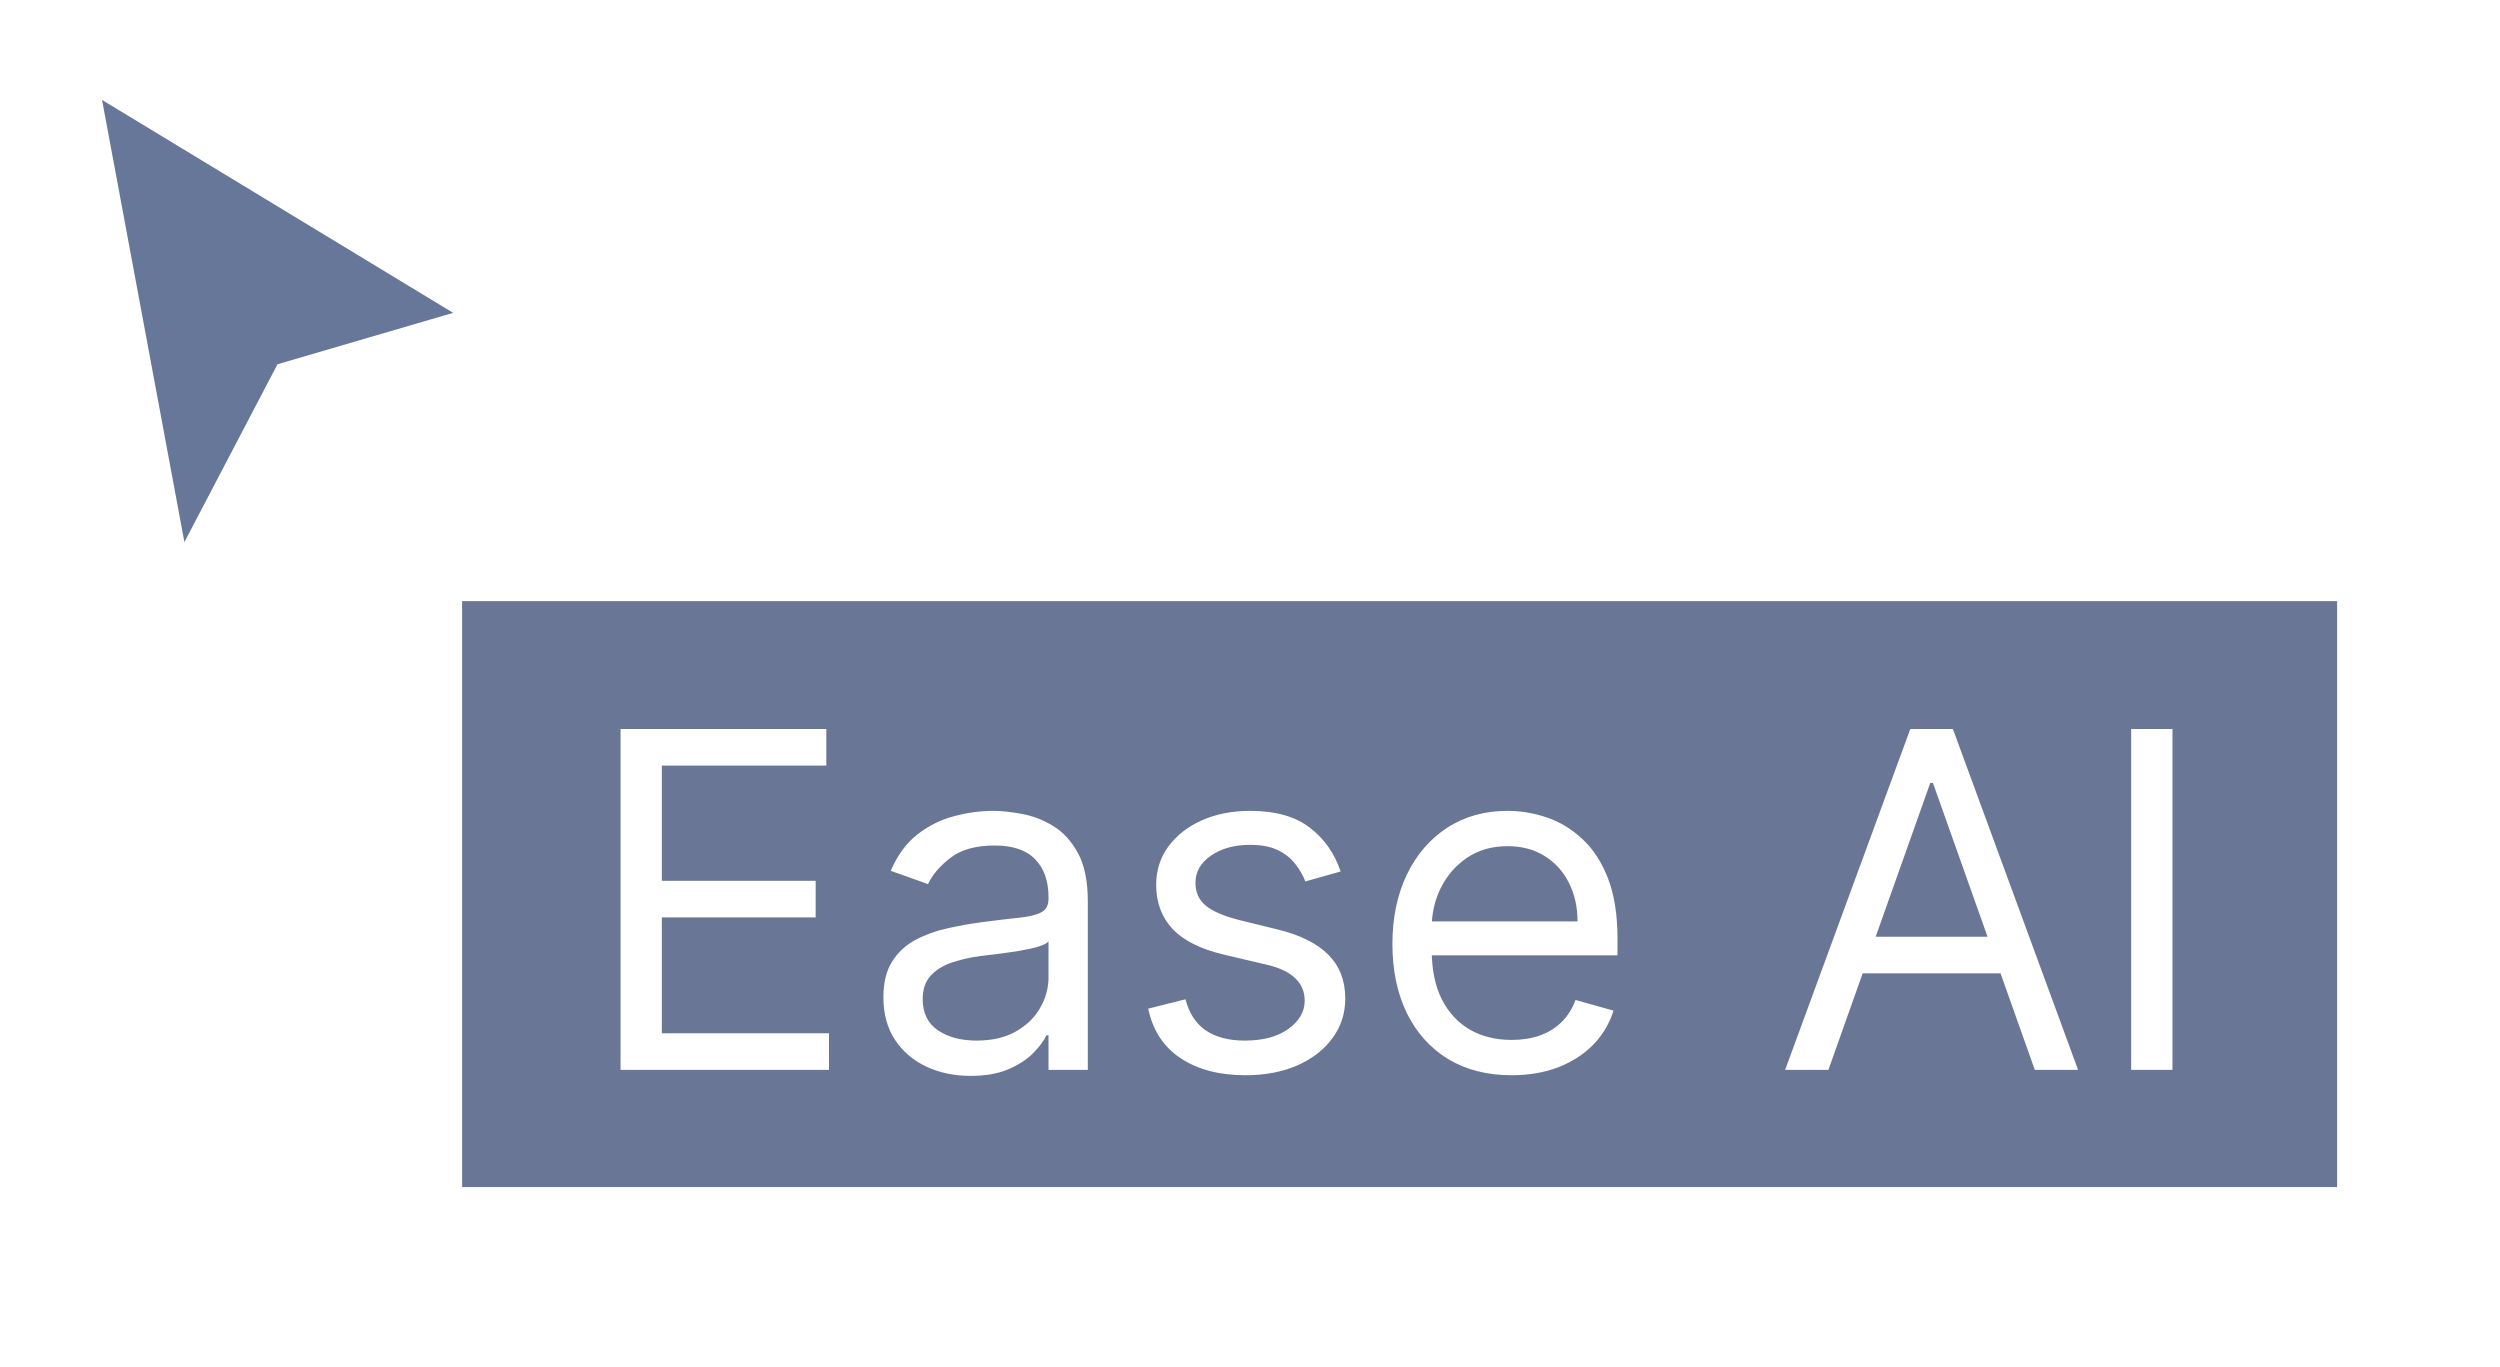 <svg width="64" height="35" viewBox="0 0 64 35" fill="none" xmlns="http://www.w3.org/2000/svg">
<g filter="url(#filter0_d_174_3341)">
<path d="M6.448 8.745L3.494 14.389L1 1H1.656L11.83 7.17L6.448 8.745Z" fill="#667799"/>
<path d="M6.448 8.745L3.494 14.389L1 1H1.656L11.83 7.17L6.448 8.745Z" stroke="white"/>
</g>
<g filter="url(#filter1_d_174_3341)">
<rect width="48" height="15" transform="translate(11.83 11.389)" fill="#697696"/>
<path d="M15.886 23.389V14.662H21.154V15.599H16.943V18.548H20.881V19.486H16.943V22.452H21.222V23.389H15.886ZM24.848 23.543C24.433 23.543 24.057 23.464 23.719 23.308C23.381 23.149 23.112 22.92 22.913 22.622C22.715 22.321 22.615 21.957 22.615 21.531C22.615 21.156 22.689 20.852 22.837 20.619C22.984 20.383 23.182 20.199 23.429 20.065C23.676 19.932 23.949 19.832 24.247 19.767C24.548 19.699 24.851 19.645 25.155 19.605C25.553 19.554 25.875 19.515 26.122 19.49C26.372 19.462 26.554 19.415 26.668 19.349C26.784 19.284 26.842 19.17 26.842 19.008V18.974C26.842 18.554 26.727 18.227 26.497 17.994C26.27 17.761 25.925 17.645 25.462 17.645C24.982 17.645 24.605 17.75 24.332 17.96C24.06 18.17 23.868 18.395 23.757 18.633L22.803 18.293C22.973 17.895 23.2 17.585 23.484 17.363C23.771 17.139 24.084 16.983 24.422 16.895C24.763 16.804 25.098 16.758 25.428 16.758C25.638 16.758 25.879 16.784 26.152 16.835C26.428 16.883 26.693 16.984 26.949 17.138C27.207 17.291 27.422 17.523 27.592 17.832C27.763 18.142 27.848 18.557 27.848 19.077V23.389H26.842V22.503H26.791C26.723 22.645 26.609 22.797 26.45 22.959C26.291 23.121 26.08 23.258 25.815 23.372C25.551 23.486 25.229 23.543 24.848 23.543ZM25.002 22.639C25.399 22.639 25.734 22.561 26.007 22.405C26.283 22.248 26.49 22.047 26.629 21.8C26.771 21.552 26.842 21.293 26.842 21.02V20.099C26.8 20.151 26.706 20.197 26.561 20.24C26.419 20.28 26.254 20.315 26.067 20.346C25.882 20.375 25.702 20.401 25.526 20.423C25.352 20.443 25.212 20.46 25.104 20.474C24.842 20.508 24.598 20.564 24.371 20.64C24.146 20.714 23.965 20.827 23.825 20.977C23.689 21.125 23.621 21.327 23.621 21.582C23.621 21.932 23.75 22.196 24.009 22.375C24.27 22.551 24.601 22.639 25.002 22.639ZM34.32 18.31L33.417 18.565C33.36 18.415 33.276 18.268 33.165 18.126C33.057 17.981 32.91 17.862 32.722 17.768C32.535 17.675 32.294 17.628 32.002 17.628C31.601 17.628 31.267 17.72 31 17.905C30.736 18.087 30.604 18.318 30.604 18.599C30.604 18.849 30.695 19.047 30.877 19.192C31.059 19.337 31.343 19.457 31.729 19.554L32.701 19.793C33.286 19.935 33.722 20.152 34.009 20.445C34.296 20.734 34.439 21.108 34.439 21.565C34.439 21.94 34.331 22.276 34.115 22.571C33.902 22.866 33.604 23.099 33.221 23.27C32.837 23.44 32.391 23.526 31.883 23.526C31.215 23.526 30.662 23.381 30.225 23.091C29.787 22.801 29.51 22.378 29.394 21.821L30.348 21.582C30.439 21.935 30.611 22.199 30.864 22.375C31.12 22.551 31.453 22.639 31.866 22.639C32.334 22.639 32.706 22.54 32.982 22.341C33.26 22.139 33.4 21.898 33.4 21.616C33.4 21.389 33.32 21.199 33.161 21.045C33.002 20.889 32.758 20.773 32.428 20.696L31.337 20.44C30.738 20.298 30.297 20.078 30.016 19.78C29.738 19.479 29.598 19.102 29.598 18.651C29.598 18.281 29.702 17.954 29.91 17.67C30.12 17.386 30.405 17.163 30.766 17.001C31.13 16.839 31.542 16.758 32.002 16.758C32.65 16.758 33.158 16.901 33.527 17.185C33.9 17.469 34.164 17.844 34.32 18.31ZM38.697 23.526C38.067 23.526 37.523 23.386 37.065 23.108C36.611 22.827 36.26 22.435 36.013 21.932C35.769 21.426 35.646 20.838 35.646 20.168C35.646 19.497 35.769 18.906 36.013 18.395C36.26 17.881 36.604 17.48 37.044 17.193C37.487 16.903 38.004 16.758 38.595 16.758C38.936 16.758 39.273 16.815 39.605 16.929C39.938 17.043 40.24 17.227 40.513 17.483C40.786 17.736 41.003 18.071 41.165 18.488C41.327 18.906 41.408 19.42 41.408 20.031V20.457H36.362V19.588H40.385C40.385 19.219 40.311 18.889 40.163 18.599C40.019 18.31 39.811 18.081 39.541 17.913C39.274 17.746 38.959 17.662 38.595 17.662C38.195 17.662 37.848 17.761 37.555 17.96C37.266 18.156 37.043 18.412 36.886 18.727C36.73 19.043 36.652 19.381 36.652 19.741V20.321C36.652 20.815 36.737 21.234 36.908 21.578C37.081 21.919 37.321 22.179 37.628 22.358C37.935 22.534 38.291 22.622 38.697 22.622C38.962 22.622 39.2 22.585 39.413 22.511C39.629 22.435 39.815 22.321 39.972 22.17C40.128 22.017 40.249 21.827 40.334 21.599L41.305 21.872C41.203 22.202 41.031 22.491 40.79 22.741C40.548 22.988 40.25 23.182 39.895 23.321C39.54 23.457 39.141 23.526 38.697 23.526ZM46.807 23.389H45.699L48.904 14.662H49.994L53.199 23.389H52.091L49.483 16.043H49.415L46.807 23.389ZM47.216 19.98H51.682V20.918H47.216V19.98ZM55.615 14.662V23.389H54.558V14.662H55.615Z" fill="white"/>
</g>
<defs>
<filter id="filter0_d_174_3341" x="0.398" y="0.5" width="14.661" height="17.401" filterUnits="userSpaceOnUse" color-interpolation-filters="sRGB">
<feFlood flood-opacity="0" result="BackgroundImageFix"/>
<feColorMatrix in="SourceAlpha" type="matrix" values="0 0 0 0 0 0 0 0 0 0 0 0 0 0 0 0 0 0 127 0" result="hardAlpha"/>
<feOffset dx="1" dy="1"/>
<feGaussianBlur stdDeviation="0.5"/>
<feComposite in2="hardAlpha" operator="out"/>
<feColorMatrix type="matrix" values="0 0 0 0 0 0 0 0 0 0 0 0 0 0 0 0 0 0 0.25 0"/>
<feBlend mode="normal" in2="BackgroundImageFix" result="effect1_dropShadow_174_3341"/>
<feBlend mode="normal" in="SourceGraphic" in2="effect1_dropShadow_174_3341" result="shape"/>
</filter>
<filter id="filter1_d_174_3341" x="7.83" y="11.389" width="56" height="23" filterUnits="userSpaceOnUse" color-interpolation-filters="sRGB">
<feFlood flood-opacity="0" result="BackgroundImageFix"/>
<feColorMatrix in="SourceAlpha" type="matrix" values="0 0 0 0 0 0 0 0 0 0 0 0 0 0 0 0 0 0 127 0" result="hardAlpha"/>
<feOffset dy="4"/>
<feGaussianBlur stdDeviation="2"/>
<feComposite in2="hardAlpha" operator="out"/>
<feColorMatrix type="matrix" values="0 0 0 0 0 0 0 0 0 0 0 0 0 0 0 0 0 0 0.25 0"/>
<feBlend mode="normal" in2="BackgroundImageFix" result="effect1_dropShadow_174_3341"/>
<feBlend mode="normal" in="SourceGraphic" in2="effect1_dropShadow_174_3341" result="shape"/>
</filter>
</defs>
</svg>
